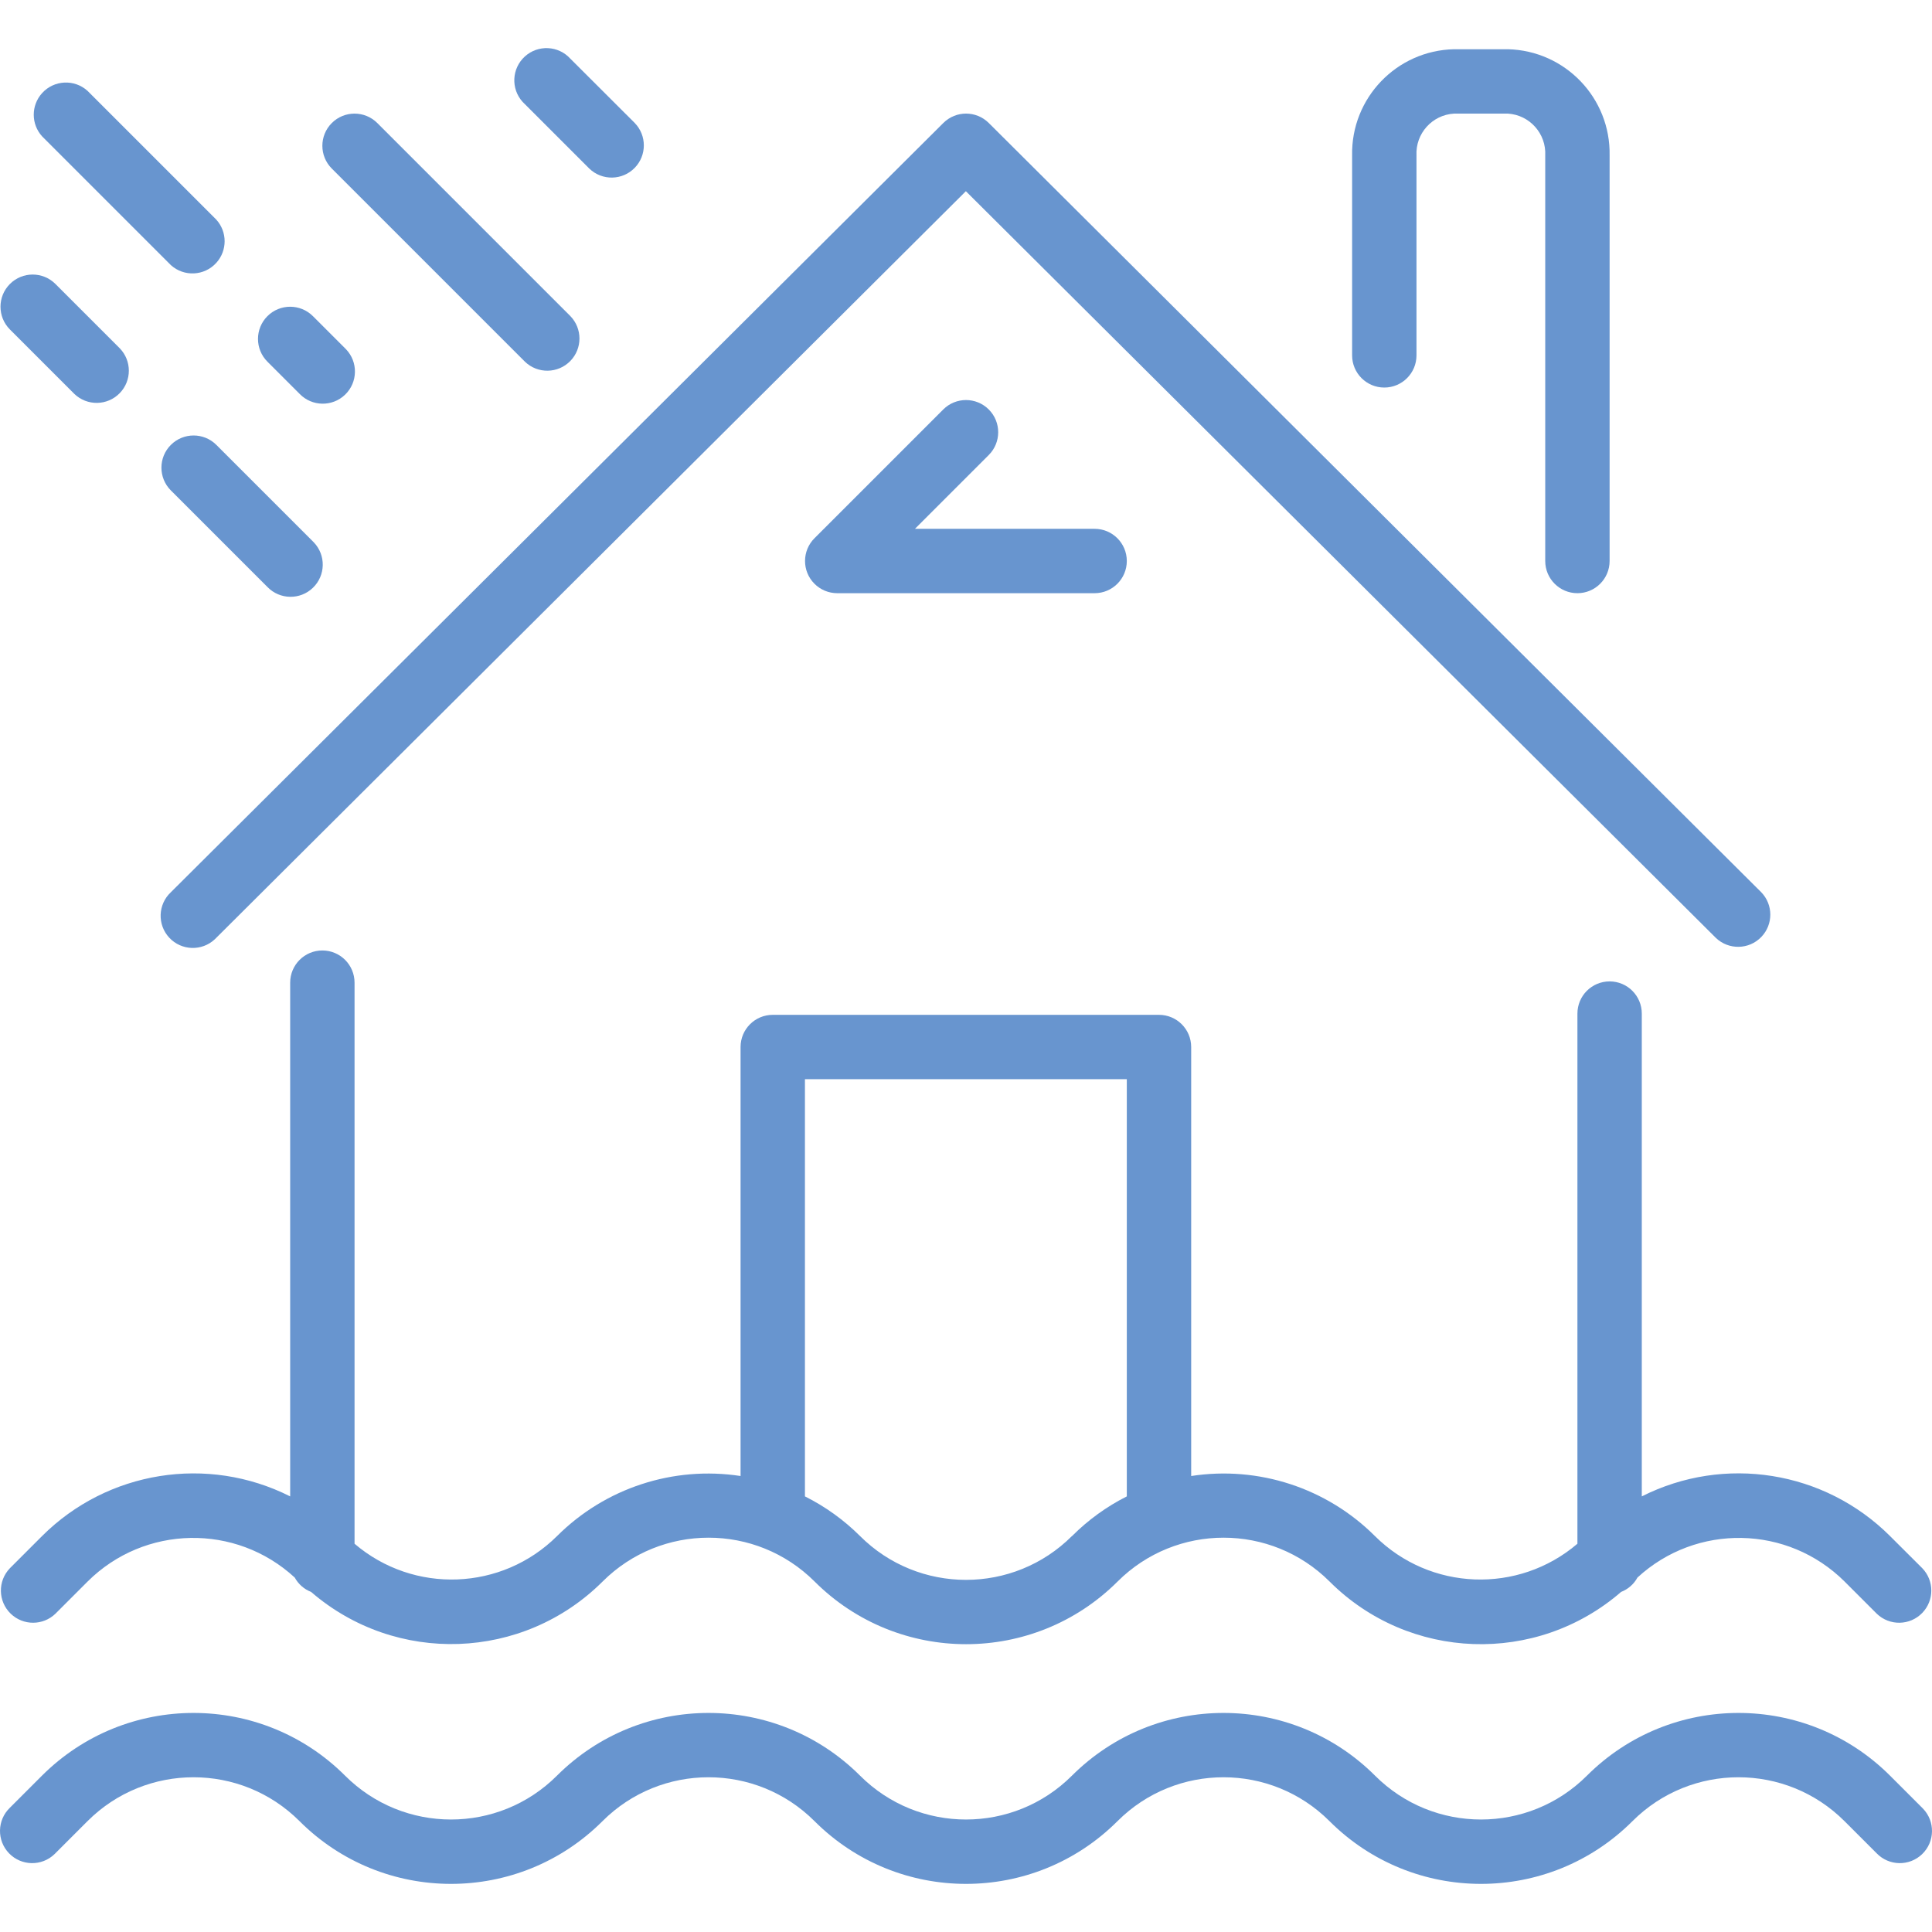 <?xml version="1.0" encoding="iso-8859-1"?>
<!-- Generator: Adobe Illustrator 19.0.0, SVG Export Plug-In . SVG Version: 6.00 Build 0)  -->
<svg version="1.1" id="Capa_1" xmlns="http://www.w3.org/2000/svg" xmlns:xlink="http://www.w3.org/1999/xlink" x="0px" y="0px"
	 viewBox="0 0 480.196 480.196" style="enable-background:new 0 0 480.196 480.196;" xml:space="preserve"   height="100" width="100" fill="#6895cf">
<g>
	<g>
		<path d="M437.746,221.757l-192-191.2c-3.122-3.1-8.162-3.096-11.28,0.008l-192,191.2c-3.229,3.016-3.402,8.078-0.386,11.307
			c3.016,3.229,8.078,3.402,11.307,0.386c0.123-0.115,0.243-0.234,0.359-0.357l186.32-185.576l186.4,185.576
			c3.186,3.061,8.25,2.96,11.311-0.226C440.765,229.766,440.751,224.849,437.746,221.757z"/>
	</g>
</g>
<g>
	<g>
		<path d="M374.786,12.237H361.41c-14.28,0.31-25.616,12.119-25.344,26.4v49.688c0,4.418,3.582,8,8,8s8-3.582,8-8V38.637
			c-0.273-5.445,3.901-10.09,9.344-10.4h13.376c5.418,0.343,9.554,4.978,9.28,10.4v100.8c0,4.418,3.582,8,8,8s8-3.582,8-8v-100.8
			C400.339,24.38,389.041,12.582,374.786,12.237z"/>
	</g>
</g>
<g>
	<g>
		<path d="M272.066,131.437H227.41l18.344-18.344c3.126-3.122,3.129-8.188,0.006-11.314c-0.002-0.002-0.004-0.004-0.006-0.006
			c-3.124-3.123-8.188-3.123-11.312,0l-32,32c-3.128,3.12-3.135,8.186-0.014,11.314c1.495,1.498,3.522,2.343,5.638,2.35h64
			c4.418,0,8-3.582,8-8S276.485,131.437,272.066,131.437z"/>
	</g>
</g>
<g>
	<g>
		<path d="M477.778,389.773l-8.024-8c-16.286-16.246-41.154-20.216-61.688-9.848v-120c0-4.418-3.582-8-8-8s-8,3.582-8,8v131.768
			c-14.721,12.566-36.622,11.731-50.344-1.92c-11.978-11.953-28.931-17.49-45.656-14.912V260.237c0-4.418-3.582-8-8-8h-96
			c-4.418,0-8,3.582-8,8v106.624c-16.706-2.561-33.635,2.975-45.6,14.912c-13.722,13.651-35.623,14.486-50.344,1.92V244.237
			c0-4.418-3.582-8-8-8c-4.418,0-8,3.582-8,8v127.688c-20.526-10.352-45.376-6.383-61.656,9.848l-8,8
			c-3.07,3.178-2.982,8.242,0.196,11.312c3.1,2.994,8.016,2.994,11.116,0l8-8c14.128-14.061,36.825-14.495,51.48-0.984
			c0.889,1.633,2.329,2.898,4.064,3.568c21.105,18.237,52.704,17.111,72.456-2.584c14.558-14.527,38.129-14.527,52.688,0
			c20.808,20.769,54.504,20.769,75.312,0c14.558-14.527,38.129-14.527,52.688,0c19.737,19.729,51.364,20.857,72.456,2.584
			c1.735-0.67,3.175-1.935,4.064-3.568c14.655-13.511,37.352-13.077,51.48,0.984l8,8c3.178,3.07,8.242,2.982,11.312-0.196
			C480.773,397.789,480.773,392.873,477.778,389.773z M280.066,371.925c-5.028,2.539-9.619,5.863-13.6,9.848h-0.024
			c-14.555,14.536-38.133,14.536-52.688,0c-4.008-3.992-8.629-7.317-13.688-9.848V268.237h80V371.925z"/>
	</g>
</g>
<g>
	<g>
		<path d="M477.95,449.521c-0.064-0.066-0.129-0.132-0.196-0.196l-8-8c-20.808-20.769-54.504-20.769-75.312,0
			c-14.549,14.549-38.139,14.549-52.688,0c0,0,0,0,0,0c-20.808-20.769-54.504-20.769-75.312,0
			c-14.549,14.549-38.139,14.549-52.688,0c0,0,0,0,0,0c-20.808-20.769-54.504-20.769-75.312,0
			c-14.549,14.549-38.139,14.549-52.688,0c0,0,0,0,0,0c-20.808-20.769-54.504-20.769-75.312,0l-8,8
			c-3.178,3.069-3.266,8.134-0.196,11.312s8.134,3.266,11.312,0.196c0.067-0.064,0.132-0.13,0.196-0.196l8-8
			c14.555-14.536,38.133-14.536,52.688,0c20.792,20.797,54.507,20.8,75.304,0.008c0.003-0.003,0.005-0.005,0.008-0.008
			c14.555-14.536,38.133-14.536,52.688,0c20.792,20.797,54.507,20.8,75.304,0.008c0.003-0.003,0.005-0.005,0.008-0.008
			c14.555-14.536,38.133-14.536,52.688,0c20.792,20.797,54.507,20.8,75.304,0.008c0.003-0.003,0.005-0.005,0.008-0.008
			c14.555-14.536,38.133-14.536,52.688,0l8,8c3.07,3.178,8.134,3.266,11.312,0.196C480.932,457.763,481.02,452.699,477.95,449.521z"
			/>
	</g>
</g>
<g>
	<g>
		<path d="M53.754,54.581l-32-32c-3.277-2.963-8.336-2.709-11.299,0.569c-2.759,3.051-2.754,7.698,0.011,10.743l32,32
			c3.277,2.963,8.336,2.709,11.299-0.569C56.525,62.273,56.52,57.627,53.754,54.581z"/>
	</g>
</g>
<g>
	<g>
		<path d="M85.975,86.778c-0.064-0.067-0.13-0.132-0.197-0.197l-8-8c-3.124-3.123-8.188-3.123-11.312,0
			c-3.123,3.124-3.123,8.188,0,11.312l8,8c3.069,3.178,8.134,3.266,11.312,0.197C88.956,95.02,89.044,89.956,85.975,86.778z"/>
	</g>
</g>
<g>
	<g>
		<path d="M141.778,78.581l-48-48c-3.124-3.123-8.188-3.123-11.312,0c-3.123,3.124-3.123,8.188,0,11.312l48,48
			c3.178,3.069,8.243,2.981,11.312-0.197C144.772,86.596,144.772,81.681,141.778,78.581z"/>
	</g>
</g>
<g>
	<g>
		<path d="M77.975,134.778c-0.064-0.067-0.13-0.132-0.197-0.197l-24-24c-3.124-3.123-8.188-3.123-11.312,0
			c-3.123,3.124-3.123,8.188,0,11.312l24,24c3.069,3.178,8.134,3.266,11.312,0.197C80.956,143.02,81.044,137.956,77.975,134.778z"/>
	</g>
</g>
<g>
	<g>
		<path d="M29.778,86.581l-16-16c-3.124-3.123-8.188-3.123-11.312,0c-3.123,3.124-3.123,8.188,0,11.312l16,16
			c3.178,3.069,8.243,2.981,11.312-0.197C32.772,94.596,32.772,89.681,29.778,86.581z"/>
	</g>
</g>
<g>
	<g>
		<path d="M157.778,30.581l-16.024-16c-2.97-3.271-8.03-3.515-11.301-0.545c-3.271,2.97-3.515,8.03-0.545,11.301
			c0.177,0.194,0.362,0.38,0.557,0.556l16,16c3.178,3.069,8.243,2.981,11.312-0.197C160.772,38.596,160.772,33.681,157.778,30.581z"
			/>
	</g>
</g>
<g>
</g>
<g>
</g>
<g>
</g>
<g>
</g>
<g>
</g>
<g>
</g>
<g>
</g>
<g>
</g>
<g>
</g>
<g>
</g>
<g>
</g>
<g>
</g>
<g>
</g>
<g>
</g>
<g>
</g>
</svg>
